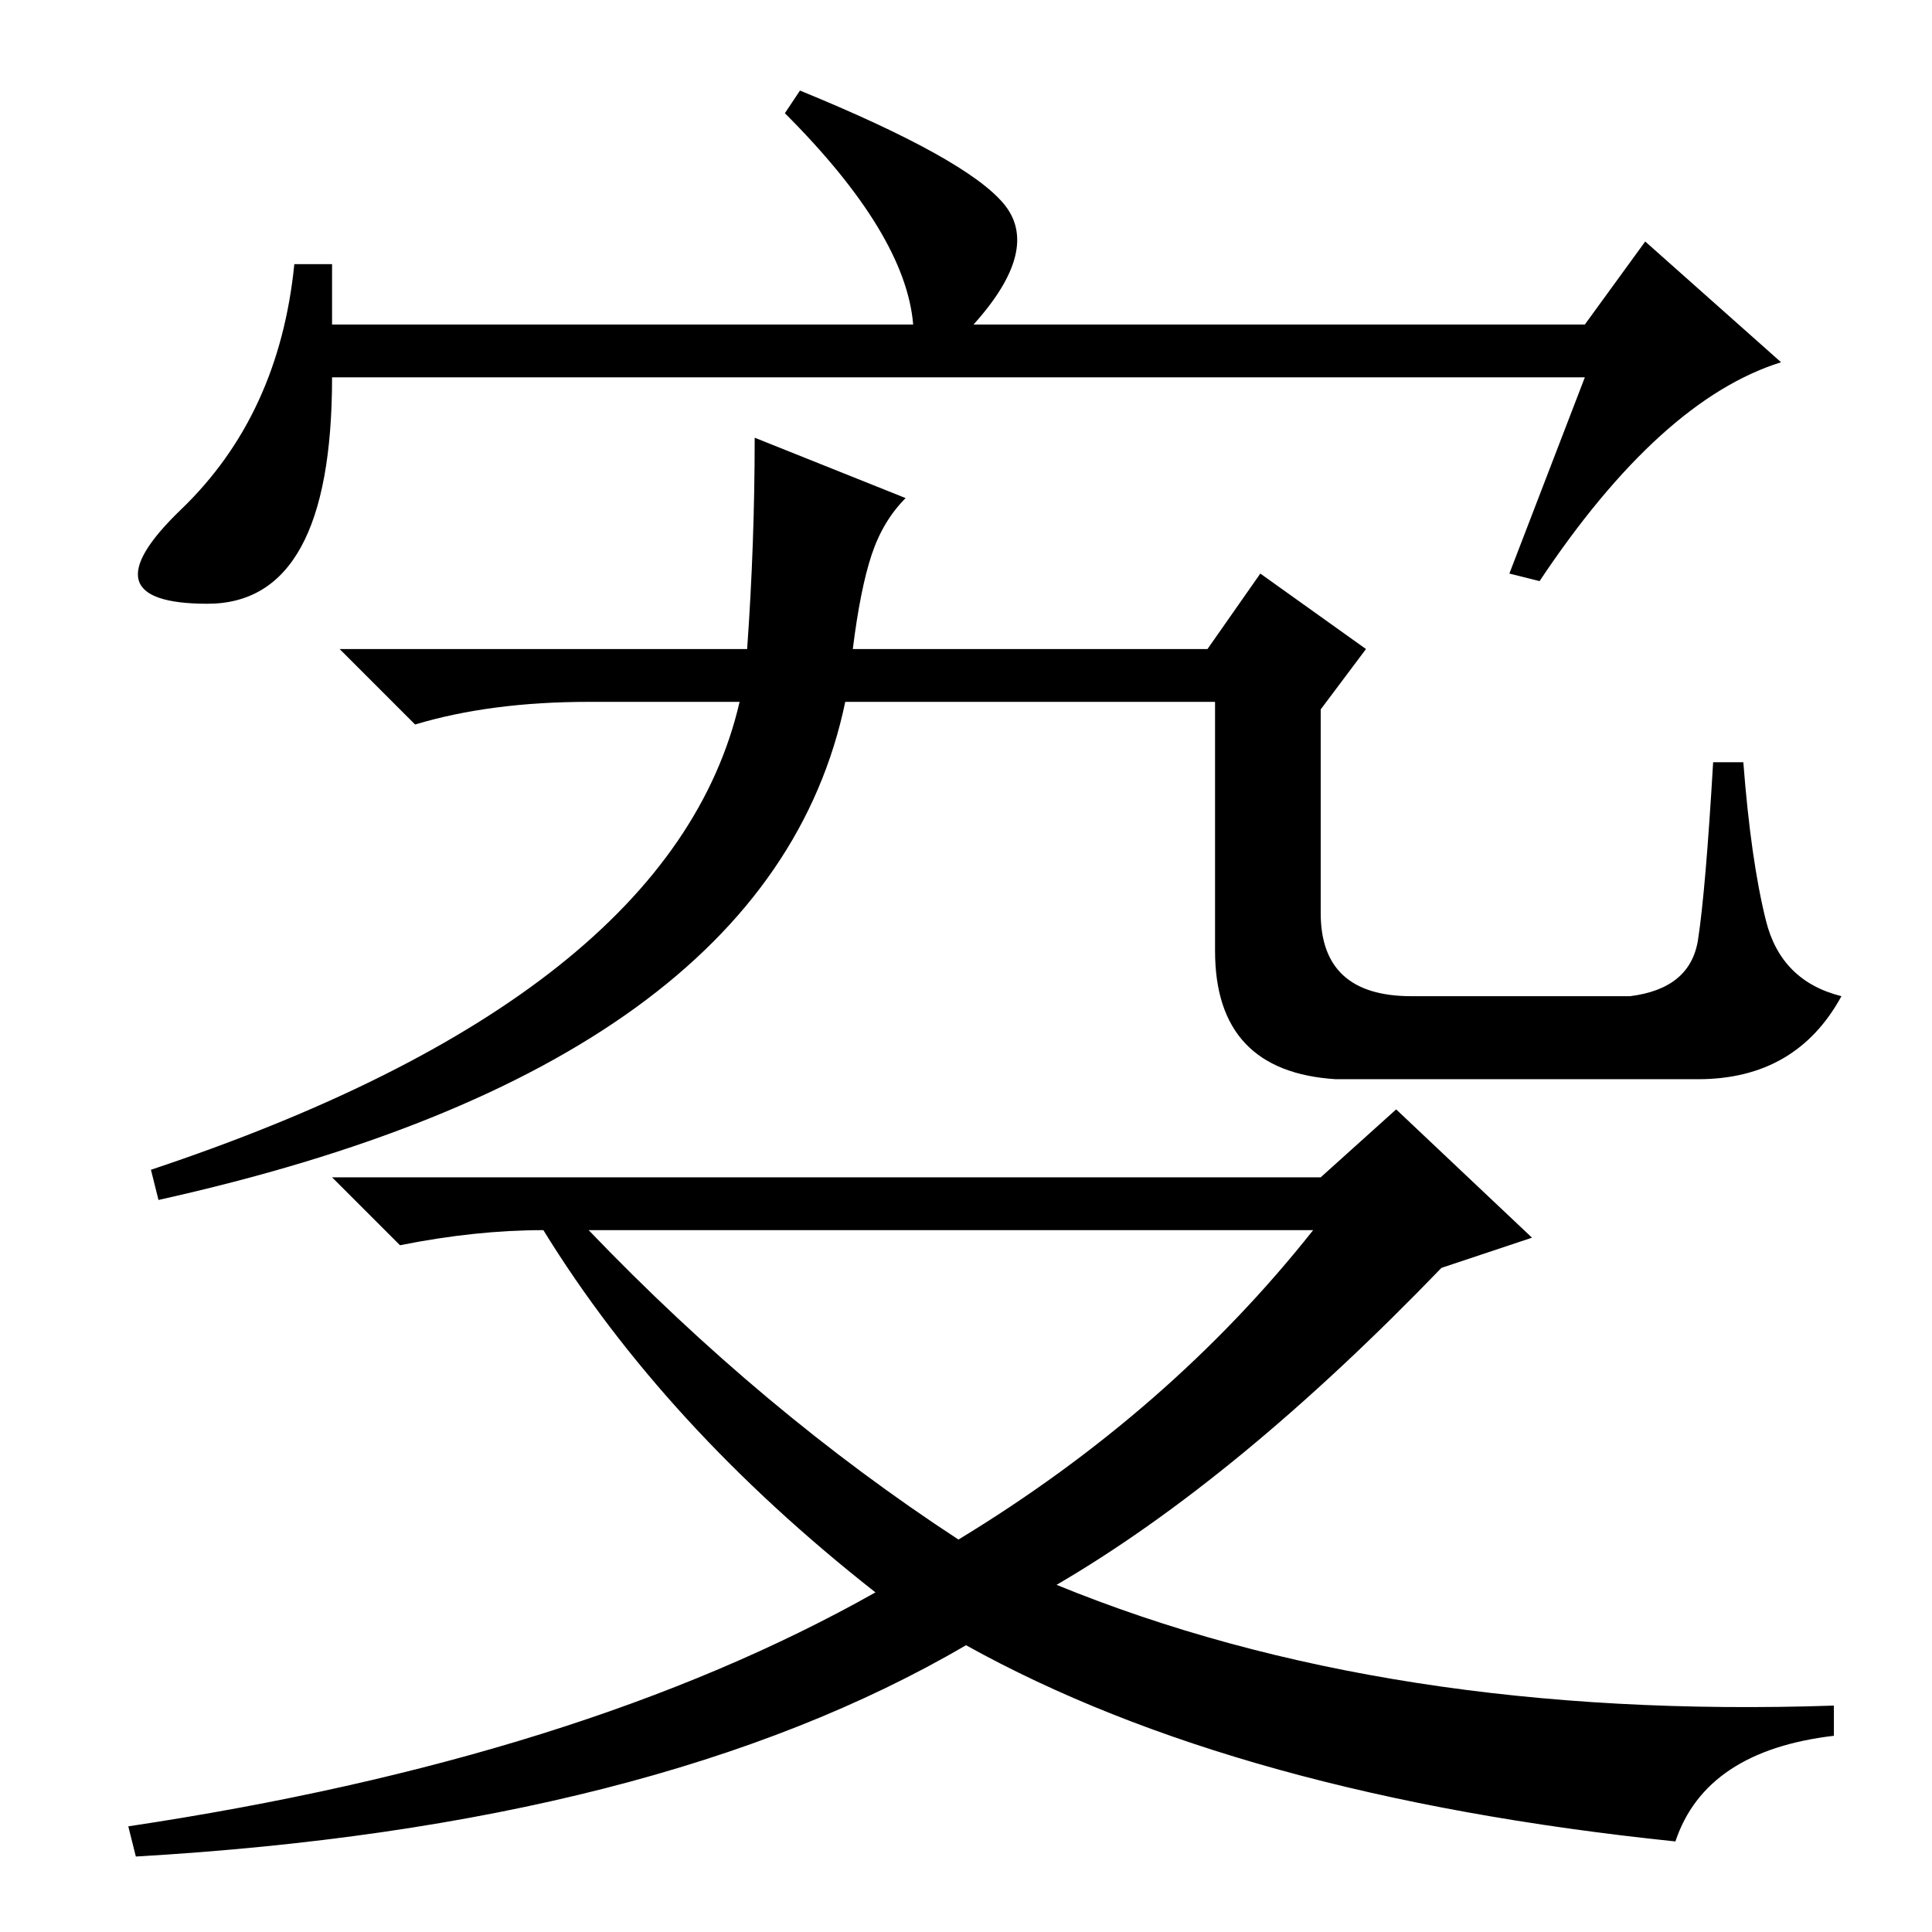 <?xml version="1.0" standalone="no"?>
<!DOCTYPE svg PUBLIC "-//W3C//DTD SVG 1.1//EN" "http://www.w3.org/Graphics/SVG/1.1/DTD/svg11.dtd" >
<svg xmlns="http://www.w3.org/2000/svg" xmlns:xlink="http://www.w3.org/1999/xlink" version="1.1" viewBox="0 -36 256 256">
  <g transform="matrix(1 0 0 -1 0 220)">
   <path fill="currentColor"
d="M44 221v-8h77q-1 12 -17 28l2 3q22 -9 27 -15t-4 -16h81l8 11l18 -16q-16 -5 -32 -29l-4 1l10 26h-166q0 -30 -16.5 -30t-3.5 12.5t15 32.5h5zM120 190q-3 -3 -4.5 -7.5t-2.5 -12.5h47l7 10l14 -10l-6 -8v-27q0 -11 12 -11h29q8 1 9 7.5t2 23.5h4q1 -13 3 -21t10 -10
q-6 -11 -19 -11h-48q-16 1 -16 17v33h-49q-10 -48 -91 -66l-1 4q69 23 78 62h-20q-13 0 -23 -3l-10 10h54q1 14 1 28zM185 109l18 -17l-12 -4q-27 -28 -51 -42q44 -18 103 -16v-4q-17 -2 -21 -14q-58 6 -94 26q-41 -24 -110 -28l-1 4q60 9 99 31q-28 22 -44 48q-9 0 -19 -2
l-9 9h131zM127 52q28 17 47 41h-96q23 -24 49 -41z" />
  </g>

</svg>

